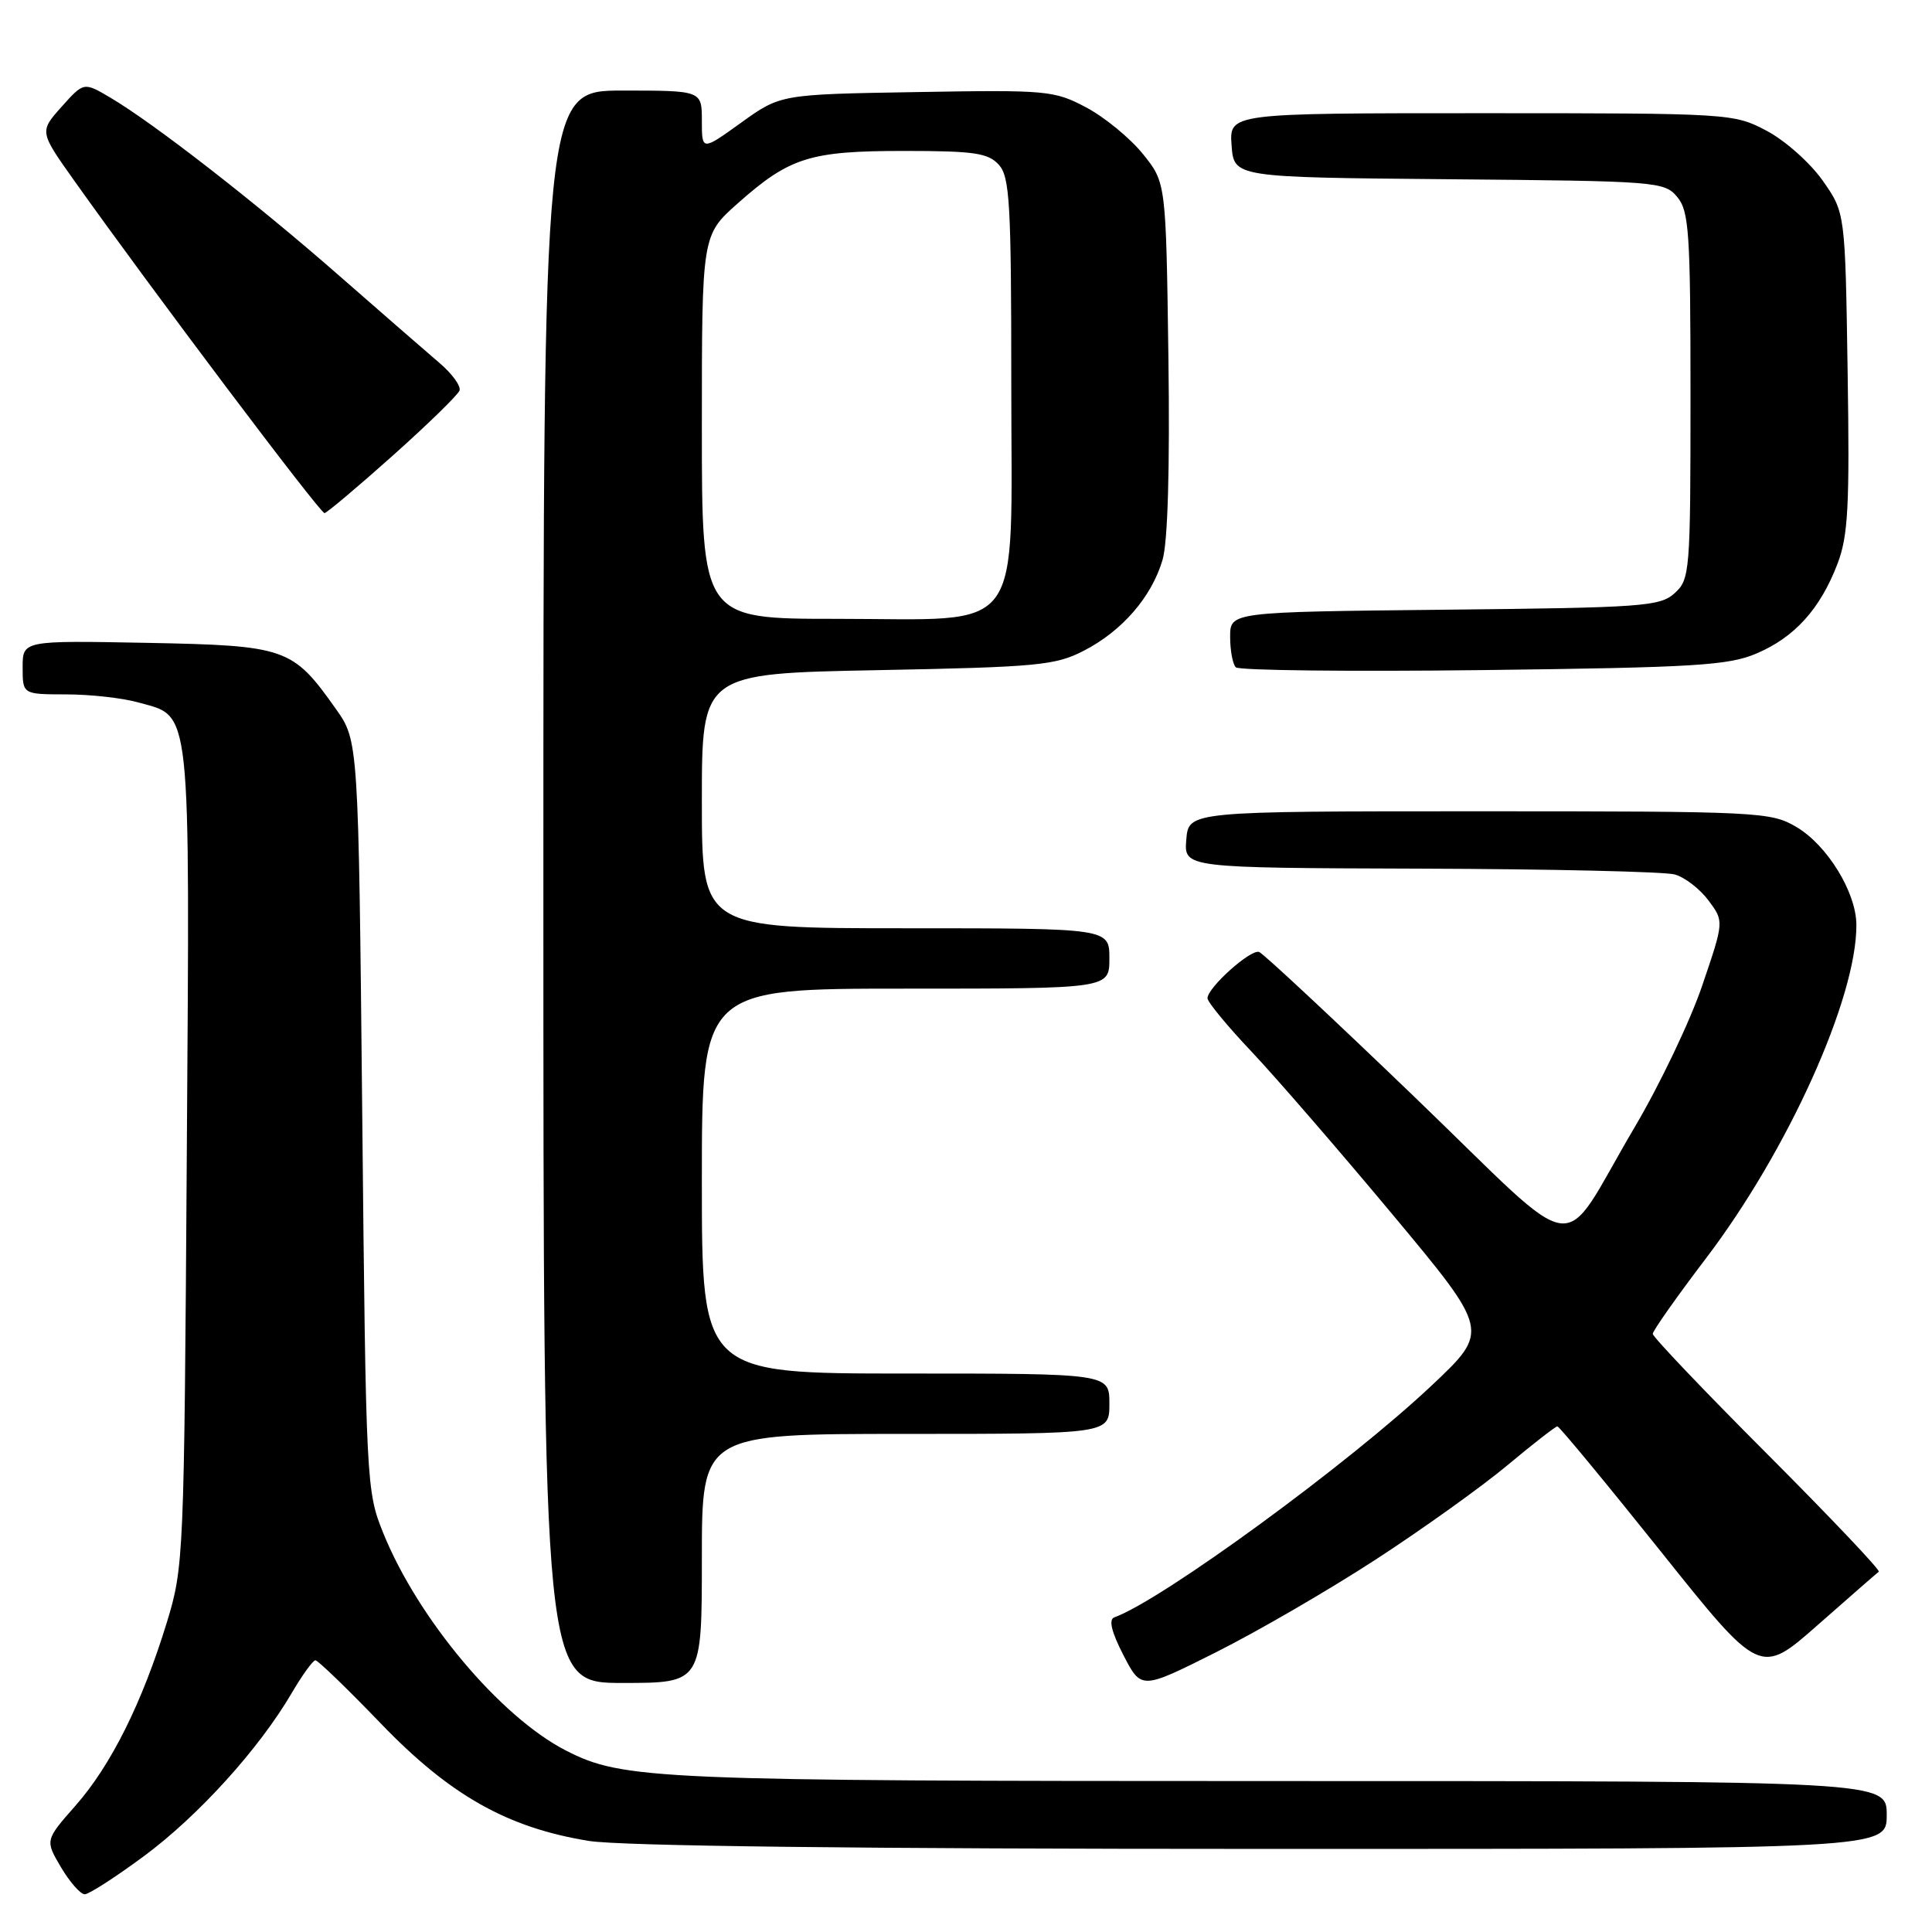 <?xml version="1.0" encoding="UTF-8" standalone="no"?>
<!DOCTYPE svg PUBLIC "-//W3C//DTD SVG 1.1//EN" "http://www.w3.org/Graphics/SVG/1.1/DTD/svg11.dtd" >
<svg xmlns="http://www.w3.org/2000/svg" xmlns:xlink="http://www.w3.org/1999/xlink" version="1.1" viewBox="0 0 256 256">
 <g >
 <path fill="currentColor"
d=" M 19.11 245.92 C 26.30 240.59 34.30 231.76 38.63 224.38 C 40.04 221.97 41.46 220.00 41.80 220.00 C 42.13 220.00 46.02 223.76 50.45 228.36 C 59.62 237.89 67.22 242.18 78.02 243.93 C 82.17 244.61 114.20 244.99 167.25 244.99 C 250.00 245.00 250.00 245.00 250.00 240.50 C 250.00 236.00 250.00 236.00 169.55 236.00 C 86.78 236.00 82.54 235.82 75.00 231.96 C 66.32 227.53 55.37 214.50 50.78 203.13 C 48.54 197.60 48.49 196.63 48.00 147.83 C 47.50 98.17 47.50 98.17 44.50 93.93 C 38.76 85.82 37.96 85.54 19.43 85.18 C 3.00 84.87 3.00 84.87 3.00 88.43 C 3.00 92.00 3.00 92.00 8.75 92.01 C 11.91 92.01 16.19 92.48 18.26 93.06 C 25.43 95.05 25.15 92.52 24.75 153.16 C 24.40 206.48 24.35 207.64 22.10 215.00 C 18.84 225.62 14.72 233.90 10.02 239.24 C 5.97 243.84 5.97 243.84 8.08 247.42 C 9.25 249.39 10.66 251.00 11.23 251.00 C 11.79 251.00 15.34 248.71 19.11 245.92 Z  M 182.27 206.66 C 188.45 202.64 196.29 197.03 199.71 194.18 C 203.12 191.33 206.12 189.00 206.36 189.00 C 206.61 189.00 212.76 196.44 220.02 205.52 C 233.22 222.05 233.22 222.05 240.86 215.32 C 245.06 211.62 248.70 208.44 248.95 208.26 C 249.20 208.08 242.56 201.08 234.20 192.70 C 225.84 184.33 219.00 177.15 219.00 176.74 C 219.00 176.34 222.17 171.84 226.04 166.75 C 236.91 152.46 246.04 132.23 245.98 122.54 C 245.96 118.23 242.11 111.97 238.00 109.56 C 234.63 107.58 233.05 107.50 196.00 107.50 C 157.50 107.50 157.50 107.50 157.19 111.25 C 156.88 115.00 156.88 115.00 188.19 115.10 C 205.41 115.15 220.58 115.50 221.91 115.87 C 223.24 116.24 225.25 117.79 226.38 119.31 C 228.45 122.08 228.45 122.08 225.56 130.57 C 223.98 135.25 219.94 143.71 216.59 149.38 C 206.35 166.72 210.19 167.25 187.47 145.39 C 176.67 135.00 167.39 126.34 166.84 126.14 C 165.72 125.74 160.00 130.87 160.00 132.27 C 160.00 132.77 162.62 135.95 165.83 139.34 C 169.03 142.73 177.44 152.44 184.52 160.93 C 197.38 176.35 197.38 176.35 189.73 183.56 C 178.76 193.92 153.96 212.04 147.65 214.31 C 146.88 214.59 147.27 216.23 148.86 219.32 C 151.23 223.90 151.23 223.90 161.13 218.93 C 166.58 216.20 176.09 210.68 182.27 206.66 Z  M 93.00 206.50 C 93.00 190.00 93.00 190.00 120.00 190.00 C 147.00 190.00 147.00 190.00 147.00 186.00 C 147.00 182.00 147.00 182.00 120.00 182.00 C 93.00 182.00 93.00 182.00 93.00 156.50 C 93.00 131.00 93.00 131.00 120.00 131.00 C 147.00 131.00 147.00 131.00 147.00 127.00 C 147.00 123.00 147.00 123.00 120.00 123.00 C 93.00 123.00 93.00 123.00 93.00 106.13 C 93.00 89.25 93.00 89.25 116.25 88.80 C 137.53 88.39 139.85 88.17 143.62 86.22 C 148.70 83.60 152.59 79.10 154.04 74.20 C 154.74 71.84 155.02 62.13 154.82 47.34 C 154.50 24.18 154.50 24.18 151.42 20.38 C 149.73 18.29 146.35 15.52 143.92 14.23 C 139.68 11.99 138.76 11.90 121.46 12.20 C 103.43 12.50 103.43 12.50 98.21 16.25 C 93.00 20.00 93.00 20.00 93.00 16.00 C 93.00 12.00 93.00 12.00 82.50 12.00 C 72.00 12.00 72.00 12.00 72.00 117.50 C 72.00 223.00 72.00 223.00 82.50 223.00 C 93.00 223.00 93.00 223.00 93.00 206.50 Z  M 232.75 86.59 C 237.80 84.44 241.19 80.69 243.48 74.70 C 244.89 71.00 245.10 67.08 244.82 49.24 C 244.50 28.17 244.50 28.17 241.50 23.91 C 239.85 21.57 236.52 18.61 234.09 17.33 C 229.73 15.03 229.32 15.00 196.29 15.00 C 162.89 15.00 162.89 15.00 163.19 19.25 C 163.50 23.50 163.50 23.50 192.00 23.75 C 219.64 23.99 220.55 24.06 222.25 26.11 C 223.81 27.99 224.00 30.85 224.00 52.46 C 224.00 75.82 223.92 76.76 221.90 78.60 C 219.95 80.36 217.68 80.52 191.40 80.79 C 163.00 81.09 163.00 81.09 163.00 84.38 C 163.00 86.19 163.34 88.01 163.75 88.42 C 164.16 88.84 178.90 89.00 196.50 88.79 C 224.59 88.45 229.02 88.18 232.75 86.59 Z  M 52.00 60.41 C 56.67 56.24 60.67 52.34 60.89 51.75 C 61.10 51.16 59.90 49.51 58.23 48.09 C 56.55 46.66 50.53 41.42 44.84 36.44 C 33.81 26.78 20.37 16.33 14.61 12.93 C 11.10 10.86 11.10 10.86 8.16 14.15 C 5.22 17.44 5.22 17.44 9.86 23.97 C 19.99 38.23 42.40 68.00 43.00 67.99 C 43.27 67.99 47.33 64.58 52.00 60.41 Z  M 93.00 56.58 C 93.00 31.17 93.00 31.17 97.75 26.95 C 104.64 20.84 107.30 20.00 119.81 20.00 C 129.08 20.00 130.93 20.27 132.35 21.83 C 133.80 23.44 134.00 26.94 134.00 50.76 C 134.00 84.86 136.12 82.00 110.87 82.00 C 93.00 82.00 93.00 82.00 93.00 56.58 Z "/>
</g>
</svg>